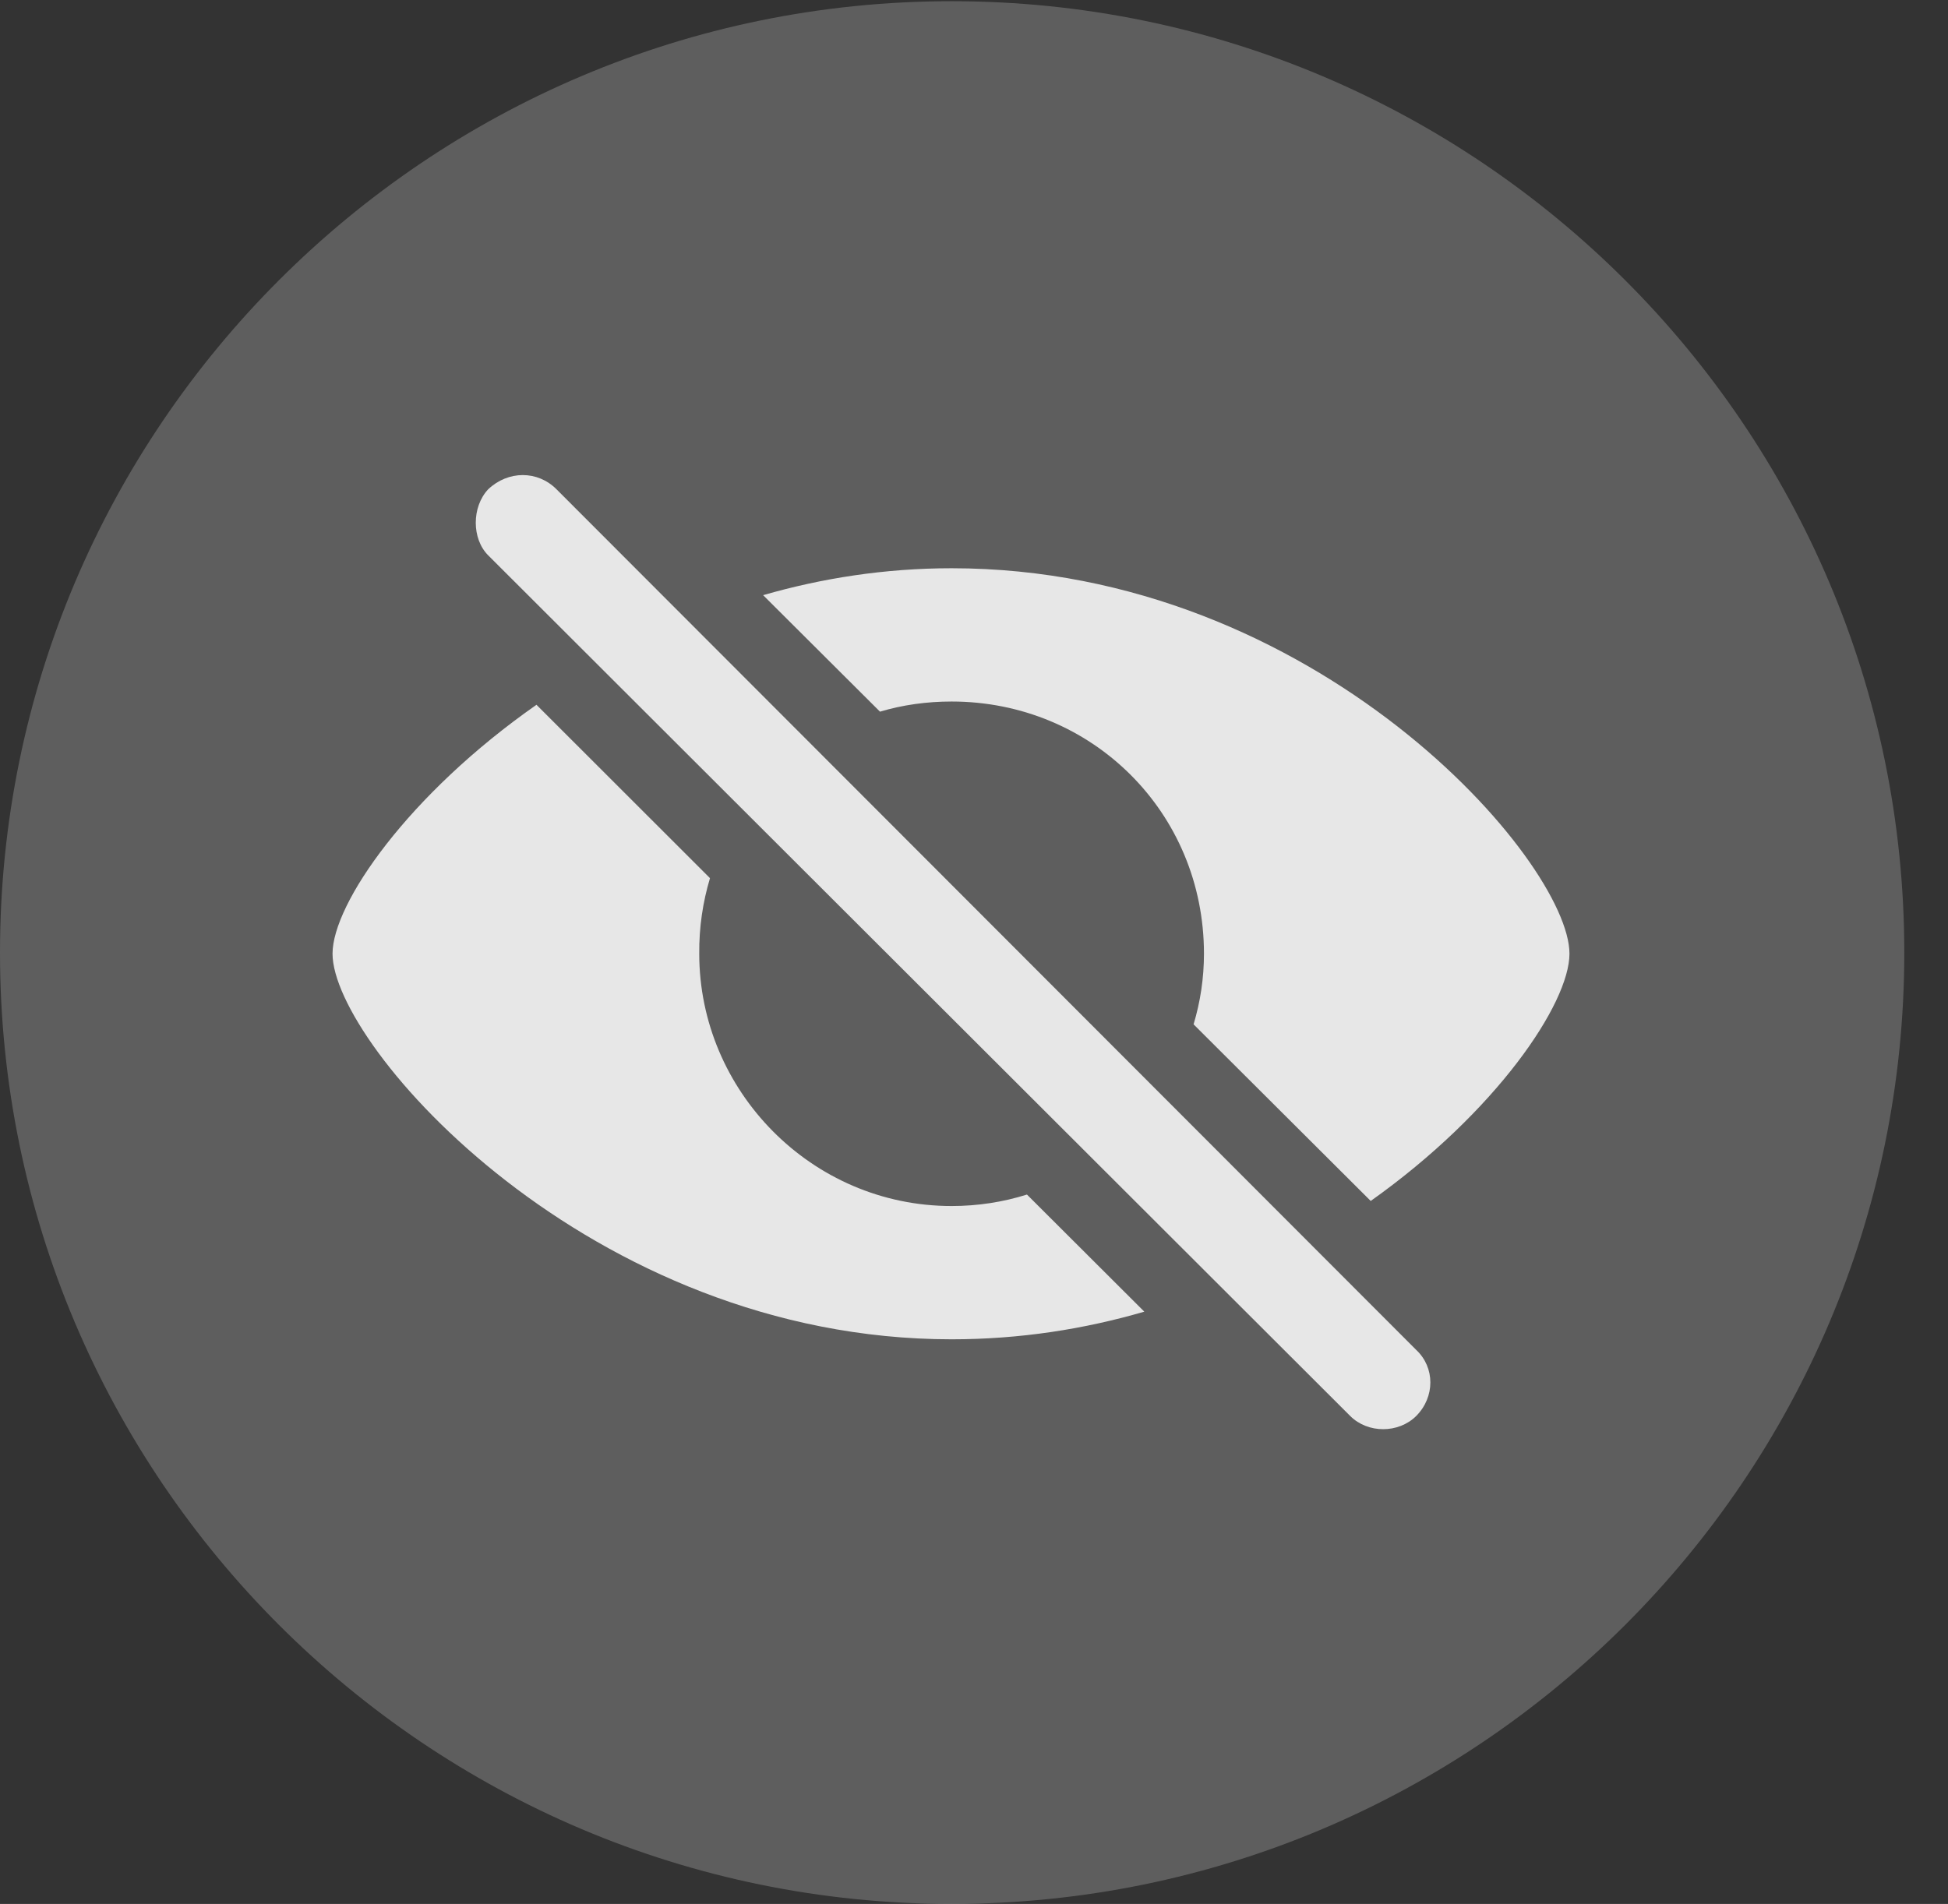 <?xml version="1.0" encoding="UTF-8"?>
<!--Generator: Apple Native CoreSVG 341-->
<!DOCTYPE svg
PUBLIC "-//W3C//DTD SVG 1.1//EN"
       "http://www.w3.org/Graphics/SVG/1.1/DTD/svg11.dtd">
<svg version="1.1" xmlns="http://www.w3.org/2000/svg" xmlns:xlink="http://www.w3.org/1999/xlink" viewBox="0 0 16.133 15.771">
 <rect x="0" y="0" width="16.133" height="15.771" fill="#333333" stroke="none"/>
 <g>
  <rect height="15.771" opacity="0" width="16.133" x="0" y="0"/>
  <path d="M7.881 15.771C12.236 15.771 15.771 12.236 15.771 7.891C15.771 3.545 12.236 0.01 7.881 0.01C3.535 0.01 0 3.545 0 7.891C0 12.236 3.535 15.771 7.881 15.771Z" fill="white" fill-opacity="0.212"/>
  <path d="M4.609 4.053L11.729 11.182C11.885 11.328 11.885 11.572 11.729 11.729C11.582 11.875 11.328 11.875 11.182 11.729L4.043 4.6C3.906 4.463 3.906 4.199 4.043 4.053C4.209 3.896 4.453 3.896 4.609 4.053ZM5.88 7.274C5.821 7.471 5.789 7.681 5.791 7.9C5.791 9.033 6.719 9.99 7.881 9.99C8.099 9.99 8.308 9.957 8.505 9.895L9.477 10.865C8.983 11.009 8.449 11.094 7.881 11.094C4.883 11.094 2.754 8.662 2.754 7.9C2.754 7.486 3.383 6.579 4.443 5.838ZM12.998 7.9C12.998 8.312 12.392 9.21 11.352 9.948L9.885 8.485C9.941 8.299 9.971 8.102 9.971 7.9C9.971 6.729 9.043 5.811 7.881 5.811C7.675 5.811 7.475 5.839 7.288 5.895L6.32 4.93C6.805 4.79 7.328 4.707 7.881 4.707C10.908 4.707 12.998 7.139 12.998 7.9Z" fill="white" fill-opacity="0.85"/>
 </g>
</svg>
